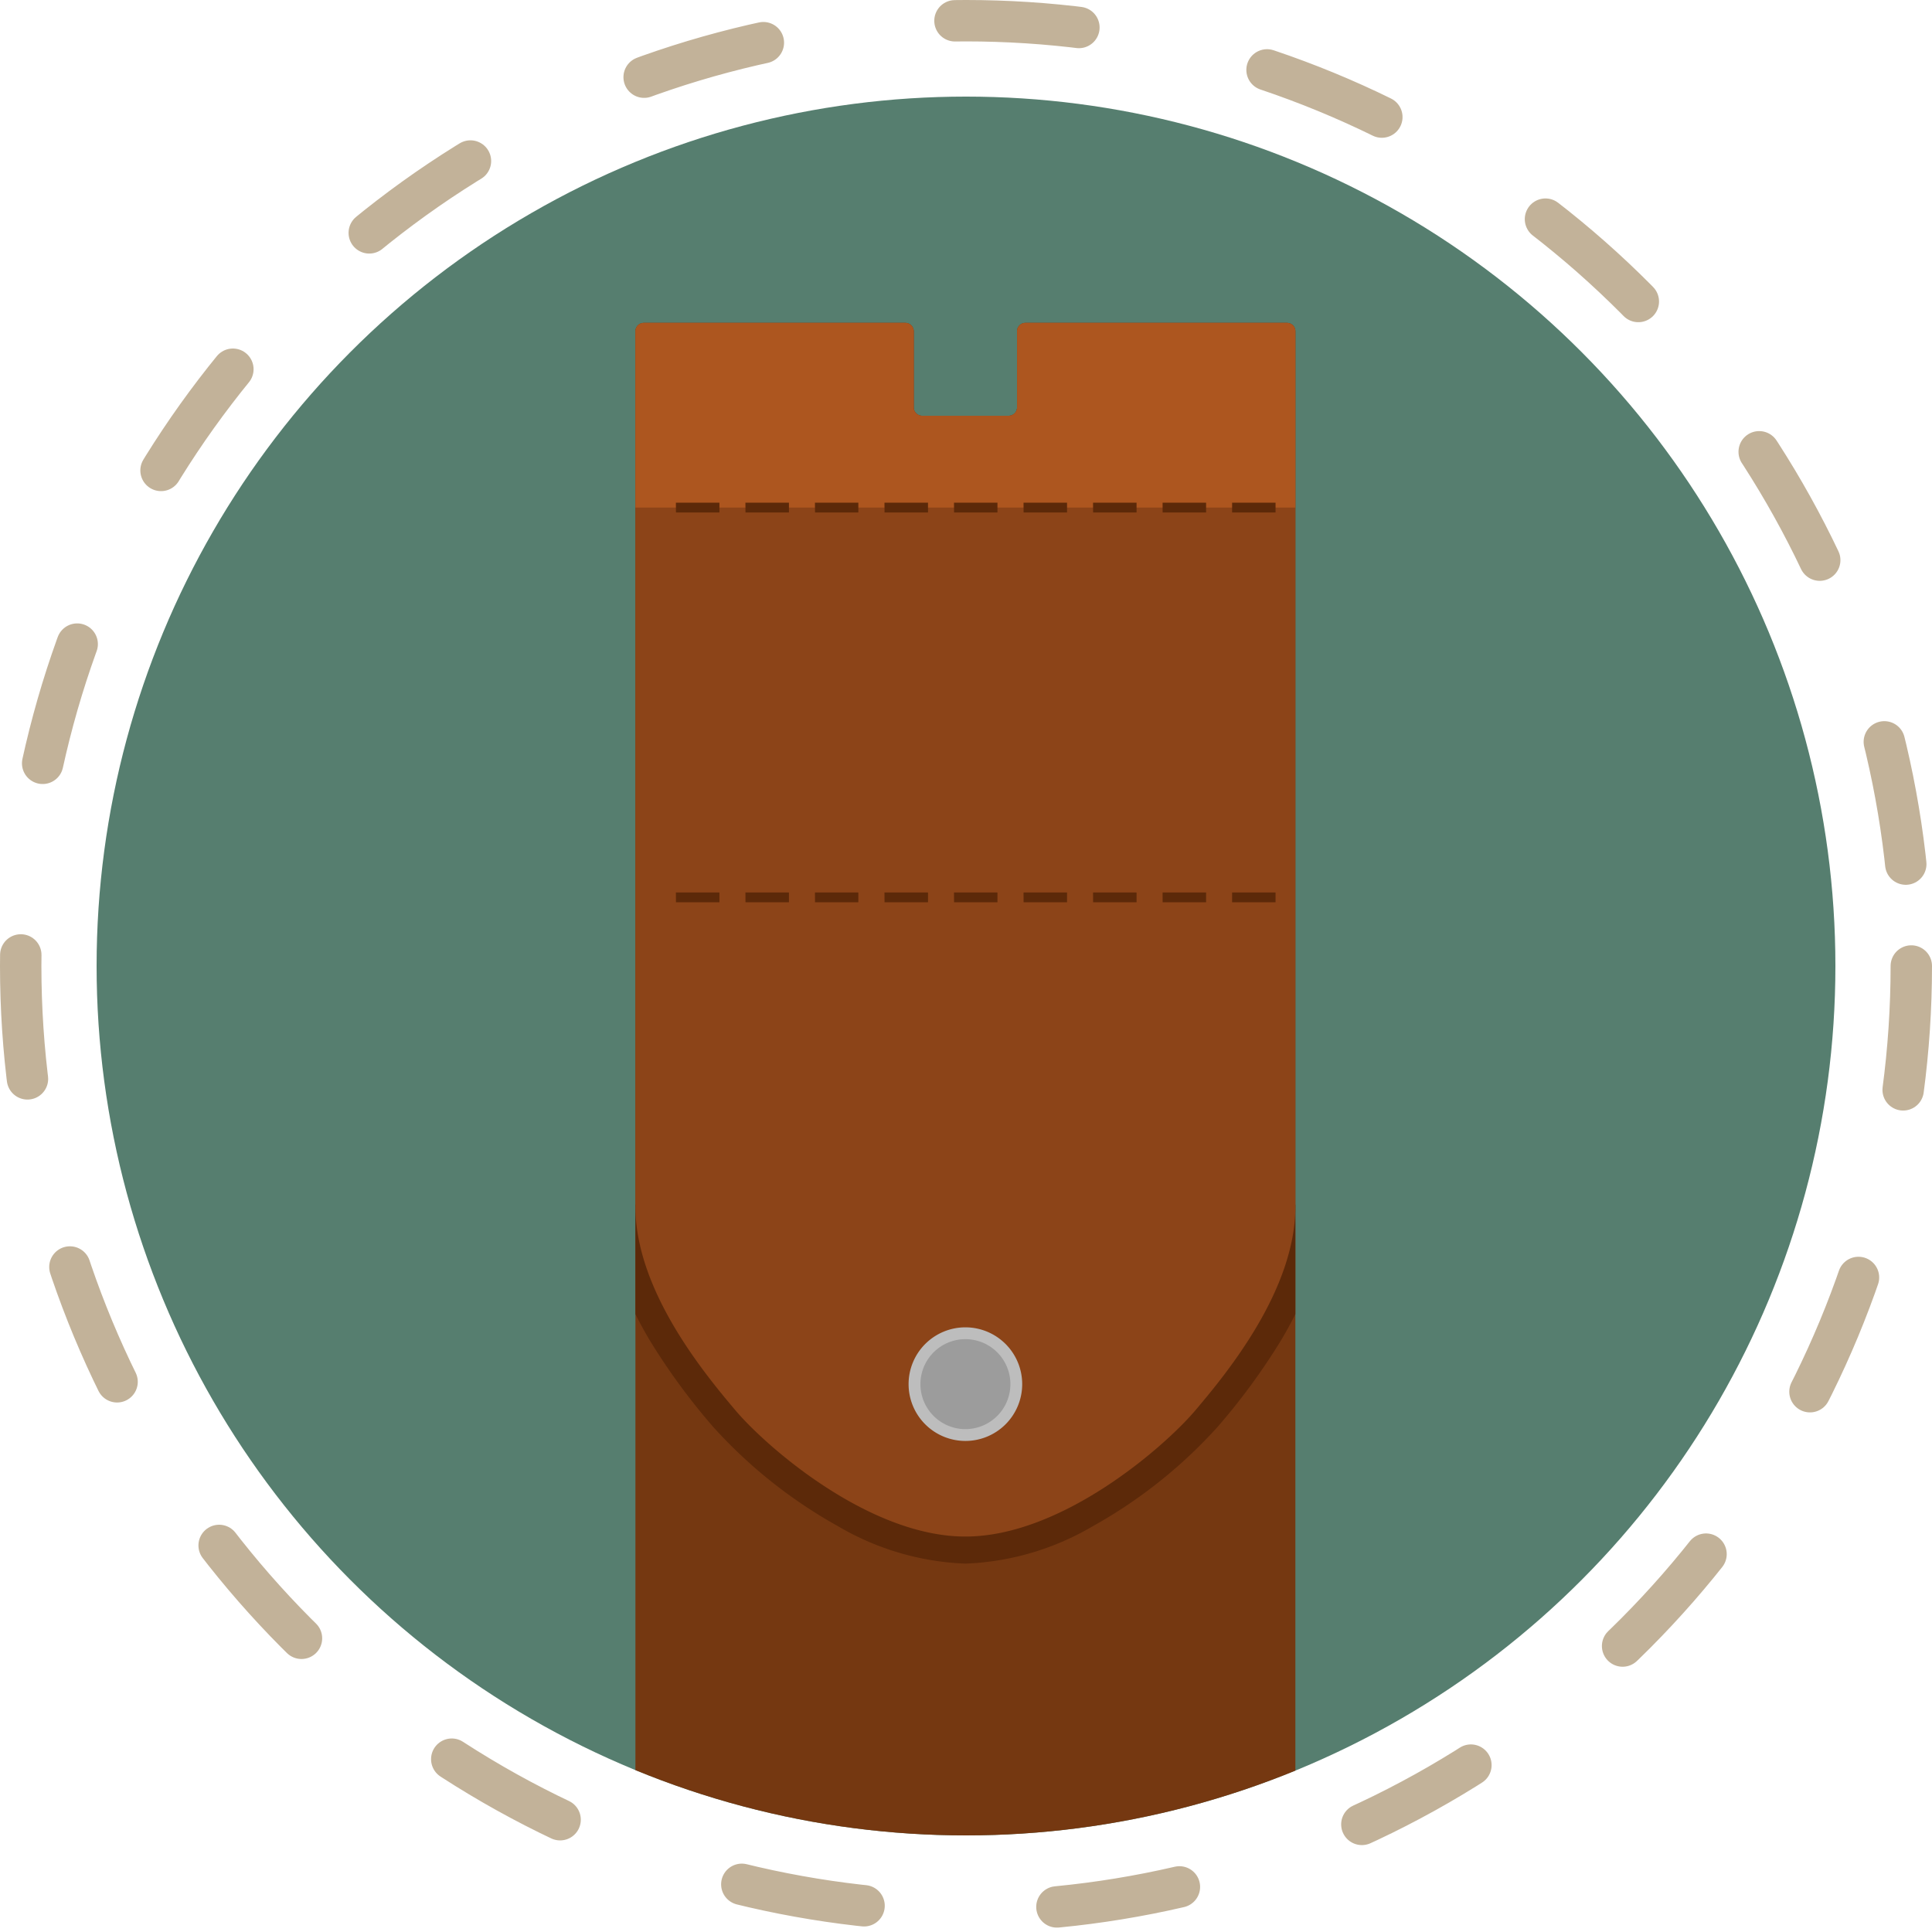 <svg xmlns="http://www.w3.org/2000/svg" xmlns:xlink="http://www.w3.org/1999/xlink" width="140" height="140" viewBox="0 0 140 140">
  <defs>
    <clipPath id="clip-path">
      <circle id="closeup-bottle-water-hands-traveler" cx="63" cy="63" r="63" transform="translate(304 1619.892)" fill="#567e6f"/>
    </clipPath>
    <clipPath id="clip-path-2">
      <rect id="Rectángulo_402111" data-name="Rectángulo 402111" width="54.579" height="117.809" fill="none"/>
    </clipPath>
  </defs>
  <g id="Grupo_1106634" data-name="Grupo 1106634" transform="translate(-297 -1612.892)">
    <g id="Elipse_11497" data-name="Elipse 11497" transform="translate(297 1612.892)" fill="none" stroke="#c2b299" stroke-linecap="round" stroke-width="3" stroke-dasharray="9 14">
      <circle cx="70" cy="70" r="70" stroke="none"/>
      <circle cx="70" cy="70" r="68.5" fill="none"/>
    </g>
    <circle id="closeup-bottle-water-hands-traveler-2" data-name="closeup-bottle-water-hands-traveler" cx="63" cy="63" r="63" transform="translate(304 1619.892)" fill="#567e6f"/>
    <g id="Enmascarar_grupo_1098682" data-name="Enmascarar grupo 1098682" clip-path="url(#clip-path)">
      <g id="Grupo_1106640" data-name="Grupo 1106640" transform="translate(339.667 1636.29)">
        <g id="Grupo_1106639" data-name="Grupo 1106639" clip-path="url(#clip-path-2)">
          <path id="Trazado_891175" data-name="Trazado 891175" d="M58.125,0H39.17a.608.608,0,0,0-.606.606V6.124a.607.607,0,0,1-.606.606H31.68a.607.607,0,0,1-.606-.606V.606A.608.608,0,0,0,30.468,0H11.513a.608.608,0,0,0-.605.606v117.2H58.731V.606A.608.608,0,0,0,58.125,0" transform="translate(-7.53)" fill="#753811" fill-rule="evenodd"/>
          <path id="Trazado_891176" data-name="Trazado 891176" d="M10.909,206.335v7.931c.311.624.644,1.231.989,1.817a46.615,46.615,0,0,0,4.659,6.369,35.292,35.292,0,0,0,9.034,7.184,19.65,19.65,0,0,0,9.229,2.71,19.649,19.649,0,0,0,9.229-2.71,35.289,35.289,0,0,0,9.034-7.184,46.615,46.615,0,0,0,4.659-6.369c.346-.586.678-1.192.989-1.816v-7.931h-2.1a15.641,15.641,0,0,1-2.5,7.616,42.722,42.722,0,0,1-4.25,5.795,30.643,30.643,0,0,1-7.853,6.216,15.552,15.552,0,0,1-7.212,2.185,15.551,15.551,0,0,1-7.212-2.185,30.652,30.652,0,0,1-7.853-6.216,42.791,42.791,0,0,1-4.249-5.795,15.645,15.645,0,0,1-2.5-7.616Z" transform="translate(-7.531 -142.438)" fill="#5c2909" fill-rule="evenodd"/>
          <path id="Trazado_891177" data-name="Trazado 891177" d="M58.125,0H39.17a.608.608,0,0,0-.606.606V6.124a.607.607,0,0,1-.606.606H31.68a.607.607,0,0,1-.606-.606V.606A.608.608,0,0,0,30.468,0H11.513a.608.608,0,0,0-.605.606V64.035h0c0,6.09,5.032,12.141,7.247,14.764s9.665,9.147,16.664,9.147S49.268,81.422,51.484,78.8s7.247-8.674,7.247-14.764V.606A.608.608,0,0,0,58.125,0" transform="translate(-7.53)" fill="#8c4418" fill-rule="evenodd"/>
          <path id="Trazado_891178" data-name="Trazado 891178" d="M58.125,0H39.17a.608.608,0,0,0-.606.606V6.124a.607.607,0,0,1-.606.606H31.68a.607.607,0,0,1-.606-.606V.606A.608.608,0,0,0,30.468,0H11.513a.608.608,0,0,0-.605.606V13.382H58.731V.606A.608.608,0,0,0,58.125,0" transform="translate(-7.53)" fill="#ad561f" fill-rule="evenodd"/>
          <path id="Trazado_891179" data-name="Trazado 891179" d="M60.684,42.779h3.148v-.708H60.684Zm-40.3,0h3.149v-.708H20.379Zm5.038,0h3.149v-.708H25.417Zm5.038,0H33.6v-.708H30.455Zm5.038,0h3.149v-.708H35.493Zm5.038,0H43.68v-.708H40.531Zm5.038,0h3.149v-.708H45.57Zm5.038,0h3.149v-.708H50.607Zm5.038,0h3.149v-.708H55.646Z" transform="translate(-14.068 -29.043)" fill="#5c2909" fill-rule="evenodd"/>
          <path id="Trazado_891180" data-name="Trazado 891180" d="M60.684,133.992h3.148v-.708H60.684Zm-40.3,0h3.149v-.708H20.379Zm5.038,0h3.149v-.708H25.417Zm5.038,0H33.6v-.708H30.455Zm5.038,0h3.149v-.708H35.493Zm5.038,0H43.68v-.708H40.531Zm5.038,0h3.149v-.708H45.57Zm5.038,0h3.149v-.708H50.607Zm5.038,0h3.149v-.708H55.646Z" transform="translate(-14.068 -92.009)" fill="#5c2909" fill-rule="evenodd"/>
          <path id="Trazado_891184" data-name="Trazado 891184" d="M78.947,243.272a4.116,4.116,0,1,1,4.116-4.116,4.116,4.116,0,0,1-4.116,4.116" transform="translate(-51.658 -162.254)" fill="#bdbdbd" fill-rule="evenodd"/>
          <path id="Trazado_891185" data-name="Trazado 891185" d="M80.856,244.324a3.26,3.26,0,1,1,3.26-3.26,3.26,3.26,0,0,1-3.26,3.26" transform="translate(-53.566 -164.162)" fill="#9c9c9c" fill-rule="evenodd"/>
        </g>
      </g>
    </g>
  </g>
</svg>
